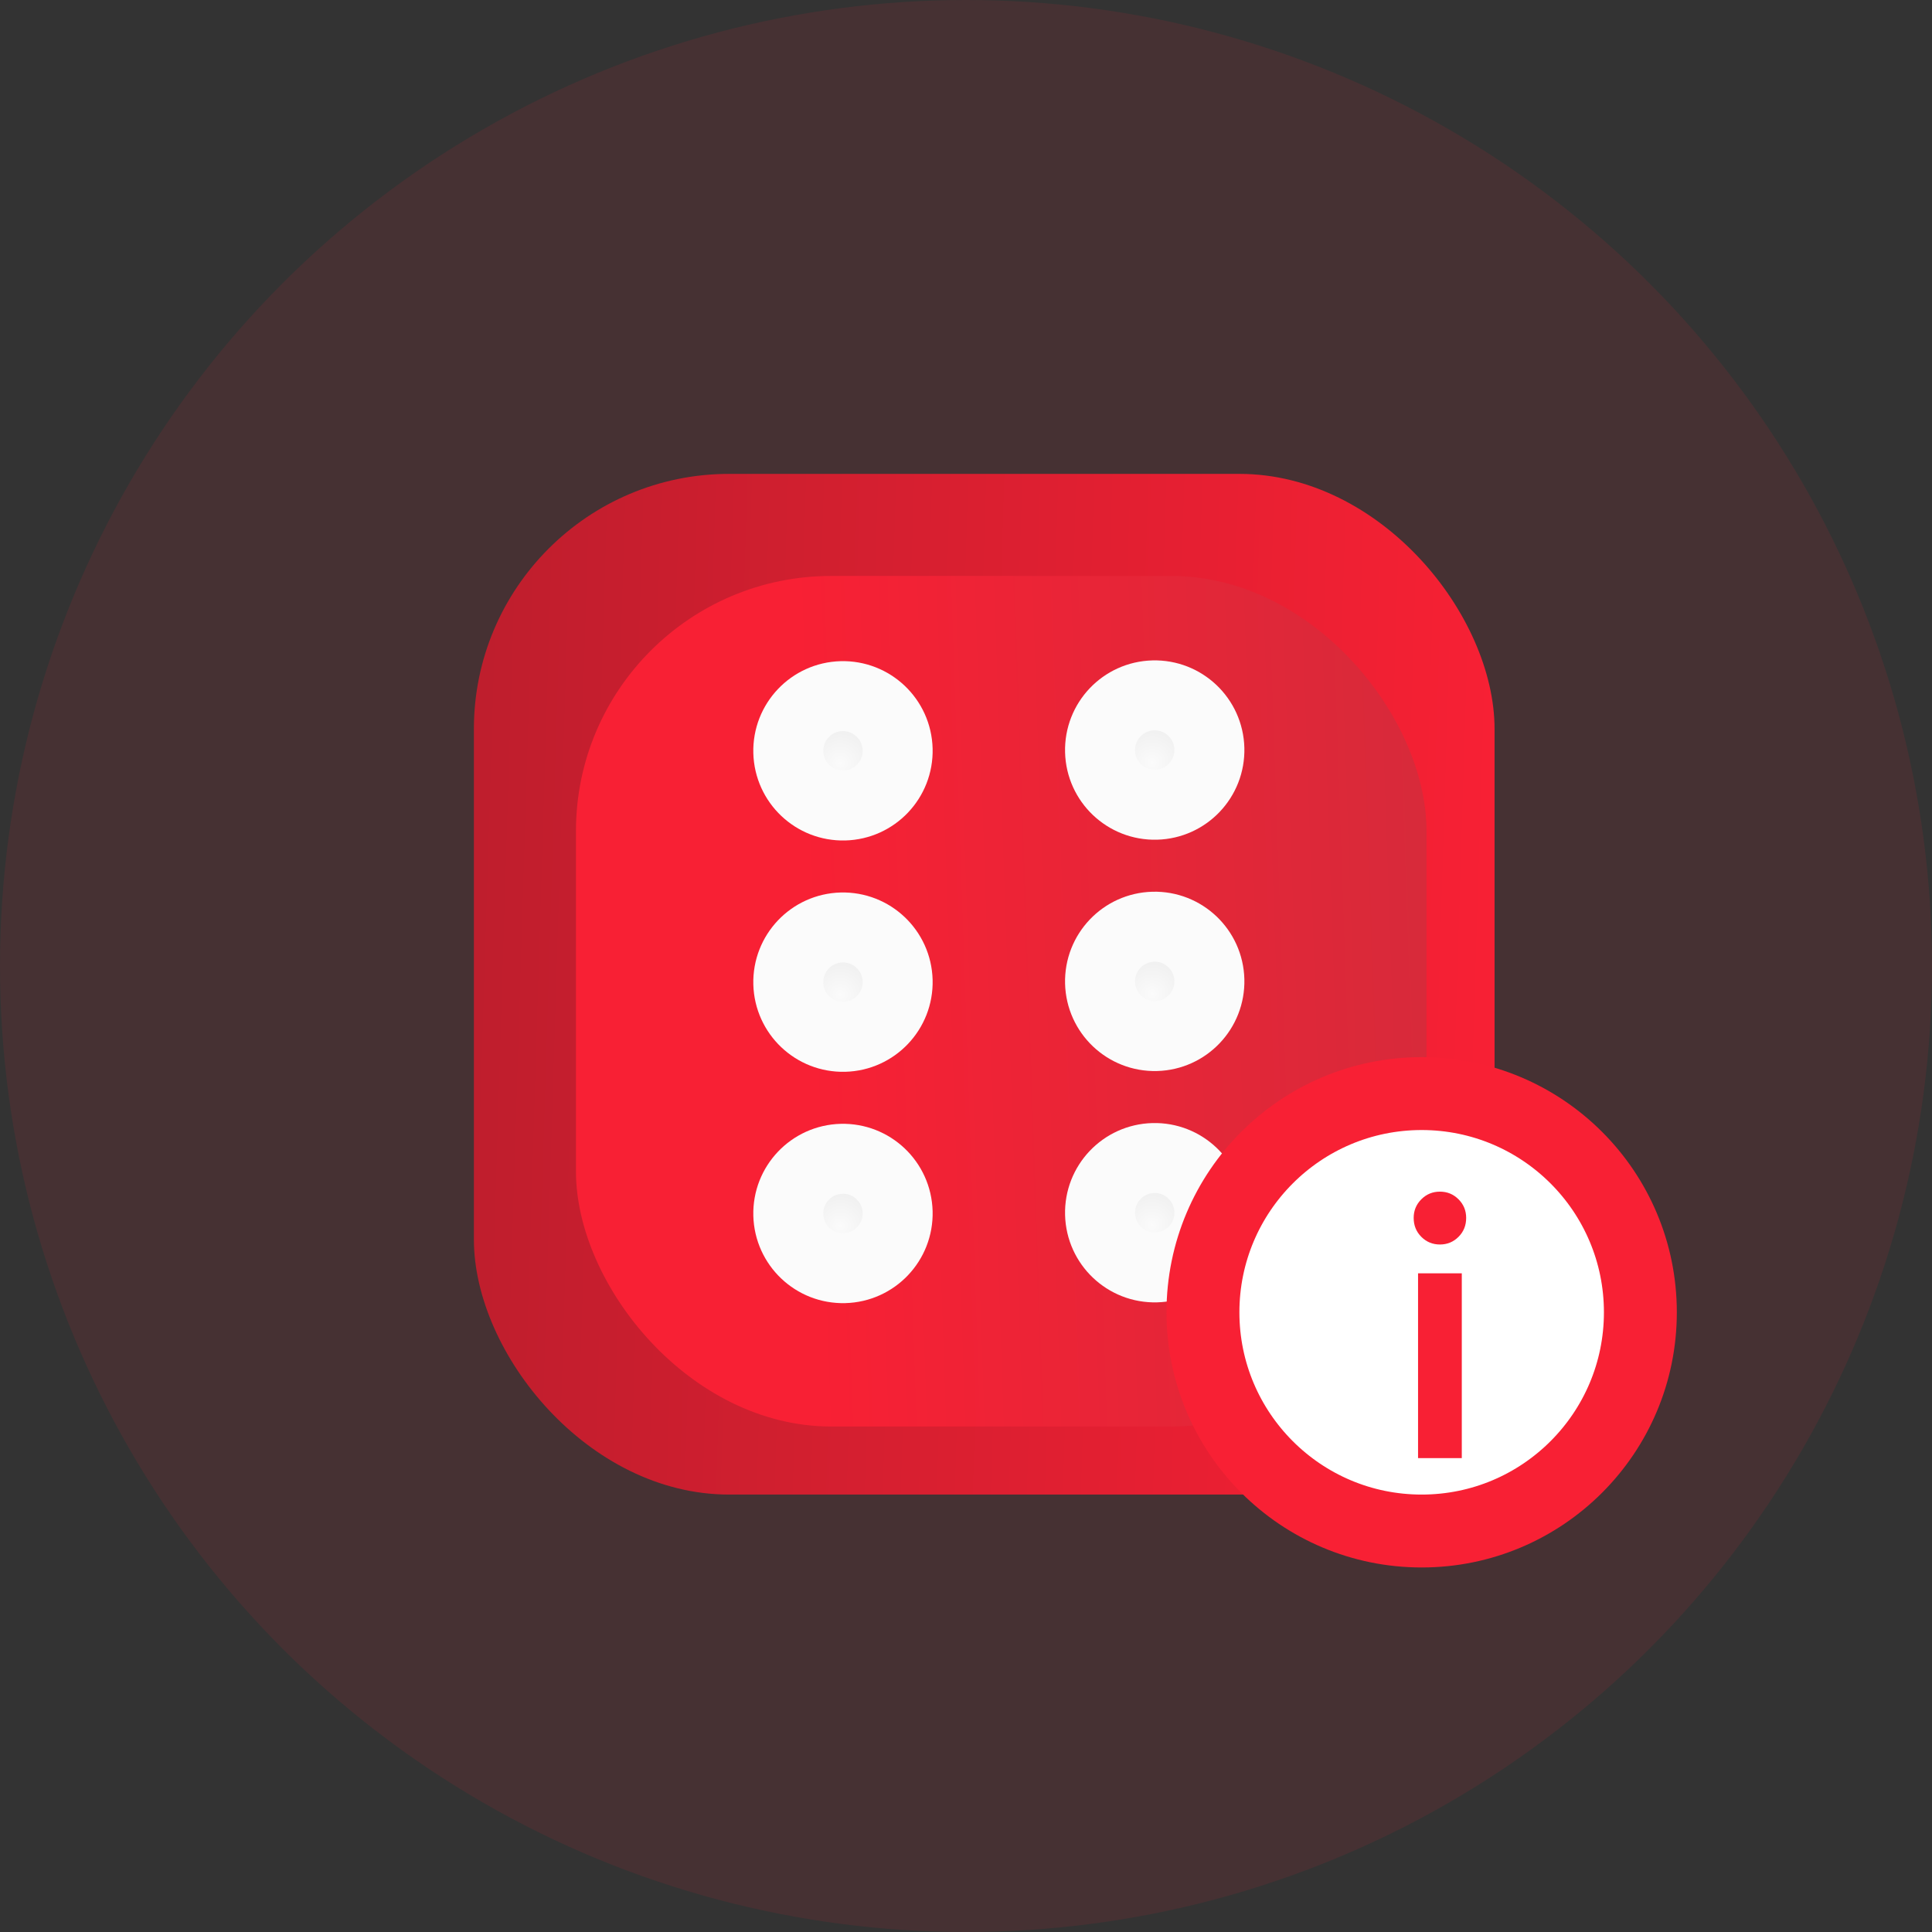 <svg width="53" height="53" viewBox="0 0 53 53" fill="none" xmlns="http://www.w3.org/2000/svg">
<rect x="0" y="0" width="53" height="53" fill="#333333" stroke="none"/>
<circle cx="26.5" cy="26.5" r="26.5" fill="#F82034" fill-opacity="0.1"/>
<rect x="13" y="13" width="28" height="28" rx="7" fill="url(#paint0_linear_366_1085)"/>
<rect x="15.8" y="15.8" width="23.333" height="23.333" rx="7" fill="url(#paint1_linear_366_1085)"/>
<circle cx="23.125" cy="20.597" r="1.5" transform="rotate(-1.493 23.125 20.597)" fill="url(#paint2_radial_366_1085)" stroke="#FBFBFB" stroke-width="1.92"/>
<circle cx="31.677" cy="20.576" r="1.5" transform="rotate(-1.493 31.677 20.576)" fill="url(#paint3_radial_366_1085)" stroke="#FBFBFB" stroke-width="1.92"/>
<circle cx="23.125" cy="26.943" r="1.5" transform="rotate(-1.493 23.125 26.943)" fill="url(#paint4_radial_366_1085)" stroke="#FBFBFB" stroke-width="1.92"/>
<circle cx="31.677" cy="26.922" r="1.5" transform="rotate(-1.493 31.677 26.922)" fill="url(#paint5_radial_366_1085)" stroke="#FBFBFB" stroke-width="1.92"/>
<circle cx="23.125" cy="33.289" r="1.5" transform="rotate(-1.493 23.125 33.289)" fill="url(#paint6_radial_366_1085)" stroke="#FBFBFB" stroke-width="1.92"/>
<circle cx="31.677" cy="33.268" r="1.5" transform="rotate(-1.493 31.677 33.268)" fill="url(#paint7_radial_366_1085)" stroke="#FBFBFB" stroke-width="1.92"/>
<circle cx="39" cy="36" r="6" fill="white" stroke="#F82034" stroke-width="2"/>
<path d="M38.901 40V34.93H40.101V40H38.901ZM38.781 33.41C38.781 33.21 38.851 33.04 38.991 32.9C39.131 32.76 39.301 32.69 39.501 32.69C39.701 32.69 39.871 32.76 40.011 32.9C40.151 33.04 40.221 33.21 40.221 33.41C40.221 33.617 40.151 33.79 40.011 33.93C39.871 34.07 39.701 34.14 39.501 34.14C39.301 34.14 39.131 34.07 38.991 33.93C38.851 33.79 38.781 33.617 38.781 33.41Z" fill="#F82034"/>
<defs>
<linearGradient id="paint0_linear_366_1085" x1="12.977" y1="28.926" x2="41.114" y2="29.798" gradientUnits="userSpaceOnUse">
<stop stop-color="#BF1E2D"/>
<stop offset="1" stop-color="#F82034"/>
</linearGradient>
<linearGradient id="paint1_linear_366_1085" x1="44.856" y1="29.919" x2="16.309" y2="30.9" gradientUnits="userSpaceOnUse">
<stop stop-color="#CD2D3C"/>
<stop offset="0.792" stop-color="#F82034"/>
</linearGradient>
<radialGradient id="paint2_radial_366_1085" cx="0" cy="0" r="1" gradientUnits="userSpaceOnUse" gradientTransform="translate(23.04 20.936) rotate(111.801) scale(1.827)">
<stop stop-color="#FBFBFB"/>
<stop offset="1" stop-color="#E5E5E5"/>
</radialGradient>
<radialGradient id="paint3_radial_366_1085" cx="0" cy="0" r="1" gradientUnits="userSpaceOnUse" gradientTransform="translate(31.593 20.915) rotate(111.801) scale(1.827)">
<stop stop-color="#FBFBFB"/>
<stop offset="1" stop-color="#E5E5E5"/>
</radialGradient>
<radialGradient id="paint4_radial_366_1085" cx="0" cy="0" r="1" gradientUnits="userSpaceOnUse" gradientTransform="translate(23.04 27.282) rotate(111.801) scale(1.827)">
<stop stop-color="#FBFBFB"/>
<stop offset="1" stop-color="#E5E5E5"/>
</radialGradient>
<radialGradient id="paint5_radial_366_1085" cx="0" cy="0" r="1" gradientUnits="userSpaceOnUse" gradientTransform="translate(31.593 27.261) rotate(111.801) scale(1.827)">
<stop stop-color="#FBFBFB"/>
<stop offset="1" stop-color="#E5E5E5"/>
</radialGradient>
<radialGradient id="paint6_radial_366_1085" cx="0" cy="0" r="1" gradientUnits="userSpaceOnUse" gradientTransform="translate(23.04 33.629) rotate(111.801) scale(1.827)">
<stop stop-color="#FBFBFB"/>
<stop offset="1" stop-color="#E5E5E5"/>
</radialGradient>
<radialGradient id="paint7_radial_366_1085" cx="0" cy="0" r="1" gradientUnits="userSpaceOnUse" gradientTransform="translate(31.593 33.607) rotate(111.801) scale(1.827)">
<stop stop-color="#FBFBFB"/>
<stop offset="1" stop-color="#E5E5E5"/>
</radialGradient>
</defs>
</svg>
